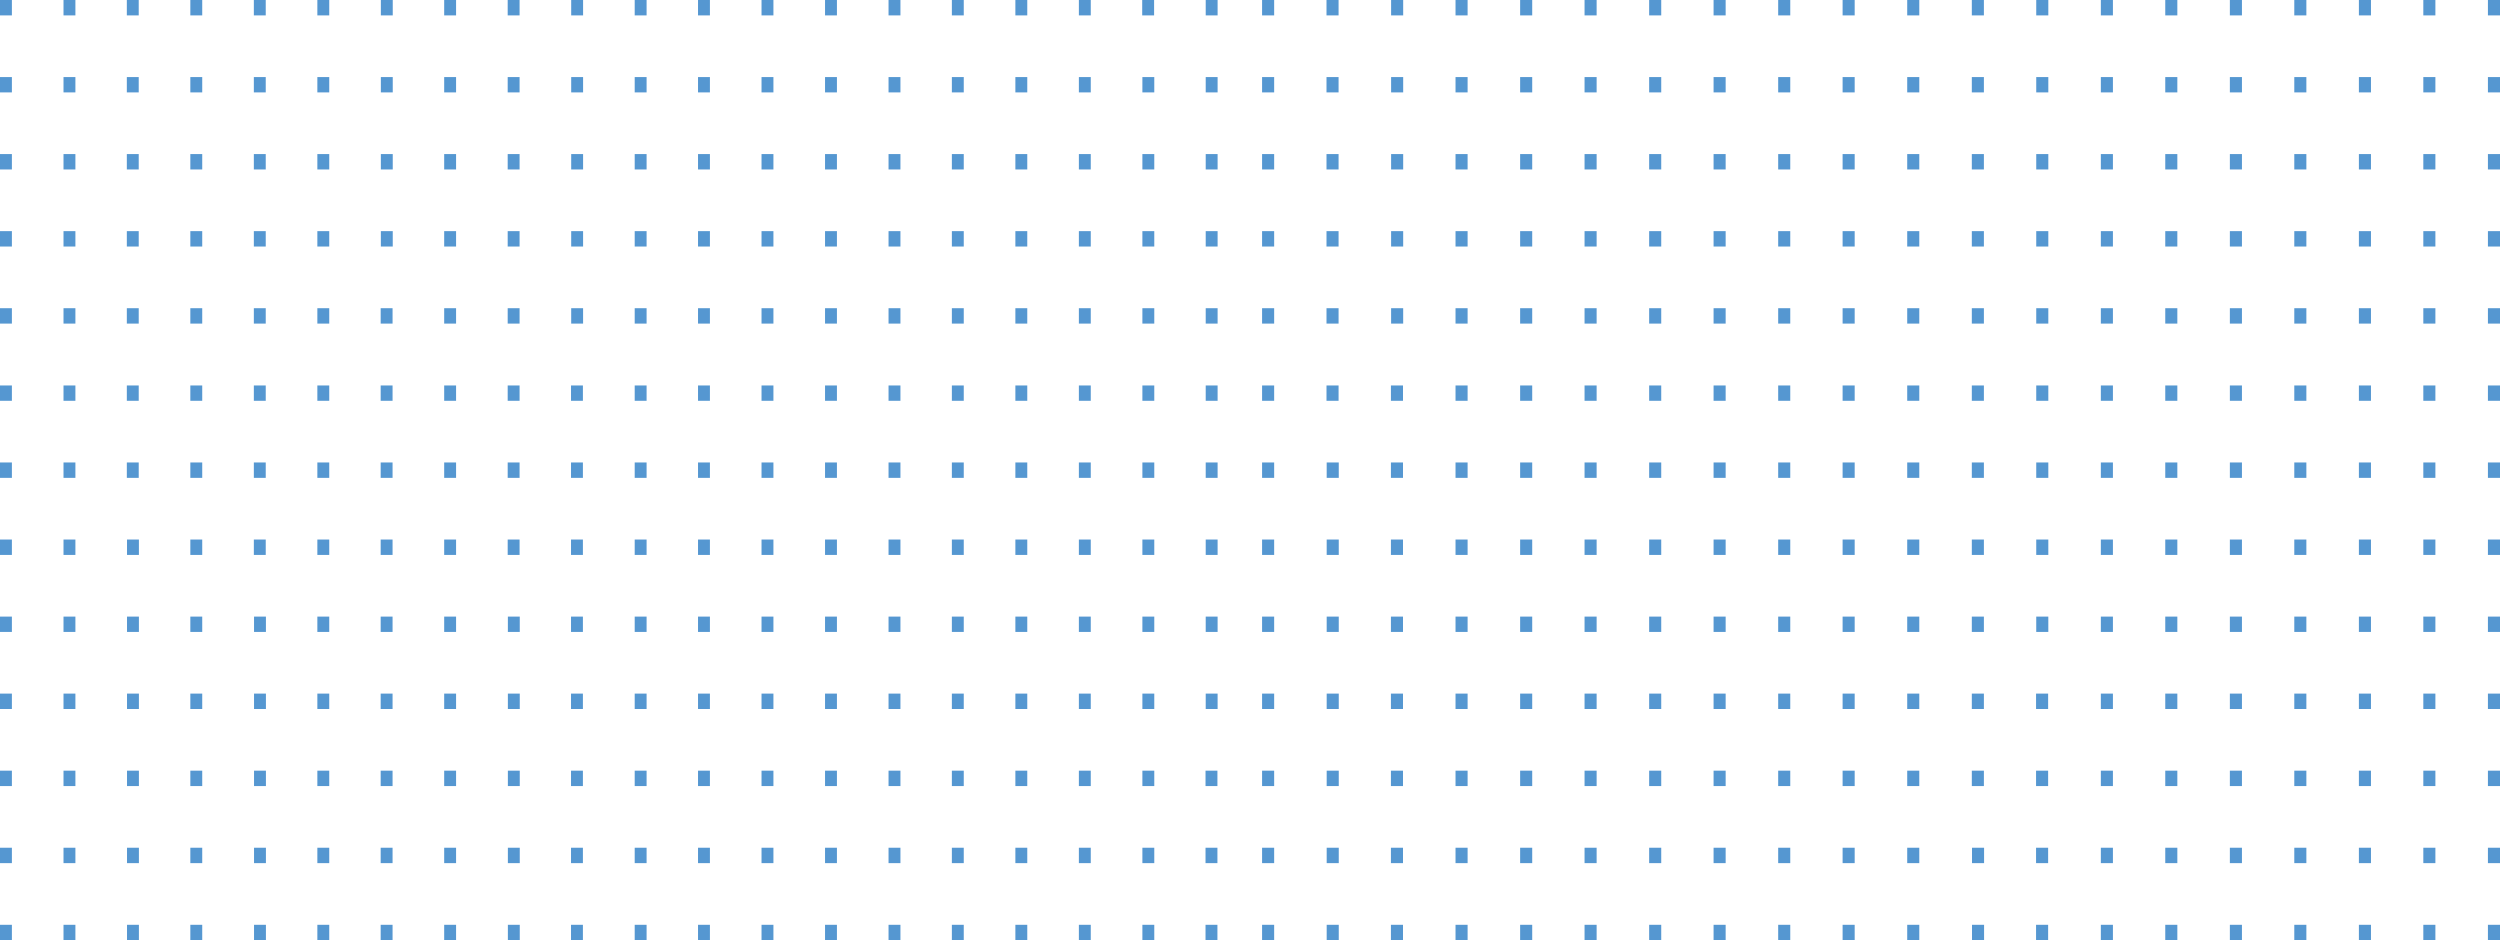 <?xml version="1.0" encoding="utf-8"?>
<!-- Generator: Adobe Illustrator 26.1.0, SVG Export Plug-In . SVG Version: 6.00 Build 0)  -->
<svg version="1.1" id="a" xmlns="http://www.w3.org/2000/svg" xmlns:xlink="http://www.w3.org/1999/xlink" x="0px" y="0px"
	 viewBox="0 0 1366 513.7" style="enable-background:new 0 0 1366 513.7;" xml:space="preserve">
<style type="text/css">
	.st0{fill:#5597D1;}
</style>
<path id="b" class="st0" d="M0,0h6.5v8.4H0V0z M346.8,0h6.5v8.4h-6.5V0z M0,42.1h6.5v8.4H0V42.1z M346.8,42.1h6.5v8.4h-6.5V42.1z
	 M0,84.2h6.5v8.4H0V84.2z M346.8,84.2h6.5v8.4h-6.5V84.2z M0,126.3h6.5v8.4H0C0,134.7,0,126.3,0,126.3z M346.8,126.3h6.5v8.4h-6.5
	C346.8,134.7,346.8,126.3,346.8,126.3z M0,168.4h6.5v8.4H0V168.4z M346.8,168.4h6.5v8.4h-6.5V168.4z M0,210.6h6.5v8.4H0V210.6z
	 M346.8,210.6h6.5v8.4h-6.5V210.6z M0,252.7h6.5v8.4H0V252.7L0,252.7z M346.8,252.7h6.5v8.4h-6.5V252.7L346.8,252.7z M0,294.8h6.5
	v8.4H0V294.8z M346.8,294.8h6.5v8.4h-6.5V294.8z M0,336.9h6.5v8.4H0V336.9z M346.8,336.9h6.5v8.4h-6.5V336.9z M0,379h6.5v8.4H0V379z
	 M346.8,379h6.5v8.4h-6.5V379z M0,421.1h6.5v8.4H0V421.1z M346.8,421.1h6.5v8.4h-6.5V421.1z M0,463.2h6.5v8.4H0V463.2z M346.8,463.2
	h6.5v8.4h-6.5V463.2z M0,505.3h6.5v8.4H0V505.3L0,505.3z M346.8,505.3h6.5v8.4h-6.5V505.3L346.8,505.3z M34.7,0h6.5v8.4h-6.5V0z
	 M381.4,0h6.5v8.4h-6.5V0z M34.7,42.1h6.5v8.4h-6.5V42.1L34.7,42.1z M381.4,42.1h6.5v8.4h-6.5V42.1z M34.7,84.2h6.5v8.4h-6.5V84.2
	L34.7,84.2z M381.4,84.2h6.5v8.4h-6.5V84.2z M34.7,126.3h6.5v8.4h-6.5V126.3C34.7,126.3,34.7,126.3,34.7,126.3z M381.4,126.3h6.5
	v8.4h-6.5C381.4,134.7,381.4,126.3,381.4,126.3z M34.7,168.4h6.5v8.4h-6.5V168.4L34.7,168.4z M381.4,168.4h6.5v8.4h-6.5V168.4z
	 M34.7,210.6h6.5v8.4h-6.5V210.6L34.7,210.6z M381.4,210.6h6.5v8.4h-6.5V210.6z M34.7,252.7h6.5v8.4h-6.5V252.7L34.7,252.7
	L34.7,252.7z M381.4,252.7h6.5v8.4h-6.5V252.7L381.4,252.7z M34.7,294.8h6.5v8.4h-6.5V294.8L34.7,294.8z M381.4,294.8h6.5v8.4h-6.5
	V294.8z M34.7,336.9h6.5v8.4h-6.5V336.9L34.7,336.9z M381.4,336.9h6.5v8.4h-6.5V336.9z M34.7,379h6.5v8.4h-6.5V379L34.7,379z
	 M381.4,379h6.5v8.4h-6.5V379z M34.7,421.1h6.5v8.4h-6.5V421.1L34.7,421.1z M381.4,421.1h6.5v8.4h-6.5V421.1z M34.7,463.2h6.5v8.4
	h-6.5V463.2L34.7,463.2z M381.4,463.2h6.5v8.4h-6.5V463.2z M34.7,505.3h6.5v8.4h-6.5V505.3L34.7,505.3L34.7,505.3z M381.4,505.3h6.5
	v8.4h-6.5V505.3L381.4,505.3z M69.3,0h6.5v8.4h-6.5V0z M416.1,0h6.5v8.4h-6.5V0z M69.3,42.1h6.5v8.4h-6.5V42.1z M416.1,42.1h6.5v8.4
	h-6.5V42.1z M69.3,84.2h6.5v8.4h-6.5V84.2z M416.1,84.2h6.5v8.4h-6.5V84.2z M69.3,126.3h6.5v8.4h-6.5
	C69.3,134.7,69.3,126.3,69.3,126.3z M416.1,126.3h6.5v8.4h-6.5C416.1,134.7,416.1,126.3,416.1,126.3z M69.3,168.4h6.5v8.4h-6.5
	V168.4z M416.1,168.4h6.5v8.4h-6.5V168.4z M69.3,210.6h6.5v8.4h-6.5V210.6z M416.1,210.6h6.5v8.4h-6.5V210.6z M69.3,252.7h6.5v8.4
	h-6.5V252.7L69.3,252.7z M416.1,252.7h6.5v8.4h-6.5V252.7L416.1,252.7z M69.4,294.8h6.5v8.4h-6.5V294.8z M416.1,294.8h6.5v8.4h-6.5
	V294.8z M69.4,336.9h6.5v8.4h-6.5V336.9z M416.1,336.9h6.5v8.4h-6.5V336.9z M69.4,379h6.5v8.4h-6.5V379z M416.1,379h6.5v8.4h-6.5
	V379z M69.4,421.1h6.5v8.4h-6.5V421.1z M416.1,421.1h6.5v8.4h-6.5V421.1z M69.4,463.2h6.5v8.4h-6.5V463.2z M416.1,463.2h6.5v8.4
	h-6.5V463.2z M69.4,505.3h6.5v8.4h-6.5V505.3L69.4,505.3z M416.1,505.3h6.5v8.4h-6.5V505.3L416.1,505.3z M104,0h6.5v8.4H104V0z
	 M450.8,0h6.5v8.4h-6.5V0z M104,42.1h6.5v8.4H104V42.1z M450.8,42.1h6.5v8.4h-6.5V42.1z M104,84.2h6.5v8.4H104V84.2z M450.8,84.2
	h6.5v8.4h-6.5V84.2z M104,126.3h6.5v8.4H104C104,134.7,104,126.3,104,126.3z M450.8,126.3h6.5v8.4h-6.5
	C450.8,134.7,450.8,126.3,450.8,126.3z M104,168.4h6.5v8.4H104V168.4z M450.8,168.4h6.5v8.4h-6.5V168.4z M104,210.6h6.5v8.4H104
	V210.6z M450.8,210.6h6.5v8.4h-6.5V210.6z M104,252.7h6.5v8.4H104V252.7L104,252.7z M450.8,252.7h6.5v8.4h-6.5V252.7L450.8,252.7z
	 M104,294.8h6.5v8.4H104V294.8z M450.8,294.8h6.5v8.4h-6.5V294.8z M104,336.9h6.5v8.4H104V336.9z M450.8,336.9h6.5v8.4h-6.5V336.9z
	 M104,379h6.5v8.4H104V379z M450.8,379h6.5v8.4h-6.5V379z M104,421.1h6.5v8.4H104V421.1z M450.8,421.1h6.5v8.4h-6.5V421.1z
	 M104,463.2h6.5v8.4H104V463.2z M450.8,463.2h6.5v8.4h-6.5V463.2z M104,505.3h6.5v8.4H104V505.3L104,505.3z M450.8,505.3h6.5v8.4
	h-6.5V505.3L450.8,505.3z M138.7,0h6.5v8.4h-6.5V0z M485.5,0h6.5v8.4h-6.5V0z M138.7,42.1h6.5v8.4h-6.5V42.1z M485.5,42.1h6.5v8.4
	h-6.5V42.1z M138.7,84.2h6.5v8.4h-6.5V84.2z M485.5,84.2h6.5v8.4h-6.5V84.2L485.5,84.2z M138.7,126.3h6.5v8.4h-6.5
	C138.7,134.7,138.7,126.3,138.7,126.3z M485.5,126.3h6.5v8.4h-6.5C485.5,134.7,485.5,126.3,485.5,126.3z M138.7,168.4h6.5v8.4h-6.5
	V168.4z M485.5,168.4h6.5v8.4h-6.5V168.4z M138.7,210.6h6.5v8.4h-6.5V210.6z M485.5,210.6h6.5v8.4h-6.5V210.6z M138.7,252.7h6.5v8.4
	h-6.5V252.7L138.7,252.7z M485.5,252.7h6.5v8.4h-6.5V252.7L485.5,252.7z M138.7,294.8h6.5v8.4h-6.5V294.8z M485.5,294.8h6.5v8.4
	h-6.5V294.8z M138.8,336.9h6.5v8.4h-6.5V336.9z M485.5,336.9h6.5v8.4h-6.5V336.9z M138.8,379h6.5v8.4h-6.5V379z M485.5,379h6.5v8.4
	h-6.5V379z M138.8,421.1h6.5v8.4h-6.5V421.1z M485.5,421.1h6.5v8.4h-6.5V421.1z M138.8,463.2h6.5v8.4h-6.5V463.2z M485.5,463.2h6.5
	v8.4h-6.5V463.2z M138.8,505.3h6.5v8.4h-6.5V505.3L138.8,505.3z M485.5,505.3h6.5v8.4h-6.5V505.3L485.5,505.3z M173.4,0h6.5v8.4
	h-6.5V0z M520.1,0h6.5v8.4h-6.5V0z M173.4,42.1h6.5v8.4h-6.5V42.1z M520.1,42.1h6.5v8.4h-6.5V42.1z M173.4,84.2h6.5v8.4h-6.5V84.2z
	 M520.1,84.2h6.5v8.4h-6.5V84.2z M173.4,126.3h6.5v8.4h-6.5C173.4,134.7,173.4,126.3,173.4,126.3z M520.1,126.3h6.5v8.4h-6.5
	C520.1,134.7,520.1,126.3,520.1,126.3z M173.4,168.4h6.5v8.4h-6.5V168.4z M520.1,168.4h6.5v8.4h-6.5V168.4z M173.4,210.6h6.5v8.4
	h-6.5V210.6z M520.1,210.6h6.5v8.4h-6.5V210.6z M173.4,252.7h6.5v8.4h-6.5V252.7L173.4,252.7z M520.1,252.7h6.5v8.4h-6.5V252.7
	L520.1,252.7z M173.4,294.8h6.5v8.4h-6.5V294.8z M520.1,294.8h6.5v8.4h-6.5V294.8z M173.4,336.9h6.5v8.4h-6.5V336.9z M520.1,336.9
	h6.5v8.4h-6.5V336.9z M173.4,379h6.5v8.4h-6.5V379z M520.1,379h6.5v8.4h-6.5V379z M173.4,421.1h6.5v8.4h-6.5V421.1z M520.1,421.1
	h6.5v8.4h-6.5V421.1z M173.4,463.2h6.5v8.4h-6.5V463.2z M520.1,463.2h6.5v8.4h-6.5V463.2z M173.4,505.3h6.5v8.4h-6.5V505.3
	L173.4,505.3z M520.1,505.3h6.5v8.4h-6.5V505.3L520.1,505.3z M208.1,0h6.5v8.4h-6.5V0z M554.8,0h6.5v8.4h-6.5V0z M208.1,42.1h6.5
	v8.4h-6.5V42.1z M554.8,42.1h6.5v8.4h-6.5V42.1z M208.1,84.2h6.5v8.4h-6.5V84.2z M554.8,84.2h6.5v8.4h-6.5V84.2z M208.1,126.3h6.5
	v8.4h-6.5C208.1,134.7,208.1,126.3,208.1,126.3z M554.8,126.3h6.5v8.4h-6.5C554.8,134.7,554.8,126.3,554.8,126.3z M208,168.4h6.5
	v8.4H208V168.4z M554.8,168.4h6.5v8.4h-6.5V168.4z M208,210.6h6.5v8.4H208V210.6z M554.8,210.6h6.5v8.4h-6.5V210.6z M208,252.7h6.5
	v8.4H208V252.7L208,252.7z M554.8,252.7h6.5v8.4h-6.5V252.7L554.8,252.7z M208,294.8h6.5v8.4H208V294.8z M554.8,294.8h6.5v8.4h-6.5
	V294.8z M208,336.9h6.5v8.4H208V336.9z M554.8,336.9h6.5v8.4h-6.5V336.9z M208,379h6.5v8.4H208V379z M554.8,379h6.5v8.4h-6.5V379z
	 M208,421.1h6.5v8.4H208V421.1z M554.8,421.1h6.5v8.4h-6.5V421.1z M208,463.2h6.5v8.4H208V463.2z M554.8,463.2h6.5v8.4h-6.5V463.2z
	 M208,505.3h6.5v8.4H208V505.3L208,505.3z M554.8,505.3h6.5v8.4h-6.5V505.3L554.8,505.3z M242.7,0h6.5v8.4h-6.5V0z M589.5,0h6.5v8.4
	h-6.5V0z M242.7,42.1h6.5v8.4h-6.5V42.1z M589.5,42.1h6.5v8.4h-6.5V42.1z M242.7,84.2h6.5v8.4h-6.5V84.2z M589.5,84.2h6.5v8.4h-6.5
	V84.2z M242.7,126.3h6.5v8.4h-6.5C242.7,134.7,242.7,126.3,242.7,126.3z M589.5,126.3h6.5v8.4h-6.5
	C589.5,134.7,589.5,126.3,589.5,126.3z M242.7,168.4h6.5v8.4h-6.5V168.4z M589.5,168.4h6.5v8.4h-6.5V168.4z M242.7,210.6h6.5v8.4
	h-6.5V210.6z M589.5,210.6h6.5v8.4h-6.5V210.6z M242.7,252.7h6.5v8.4h-6.5V252.7L242.7,252.7z M589.5,252.7h6.5v8.4h-6.5V252.7
	L589.5,252.7z M242.7,294.8h6.5v8.4h-6.5V294.8z M589.5,294.8h6.5v8.4h-6.5V294.8z M242.7,336.9h6.5v8.4h-6.5V336.9z M589.5,336.9
	h6.5v8.4h-6.5V336.9z M242.7,379h6.5v8.4h-6.5V379z M589.5,379h6.5v8.4h-6.5V379z M242.7,421.1h6.5v8.4h-6.5V421.1z M589.5,421.1
	h6.5v8.4h-6.5V421.1z M242.7,463.2h6.5v8.4h-6.5V463.2z M589.5,463.2h6.5v8.4h-6.5V463.2z M242.7,505.3h6.5v8.4h-6.5V505.3
	L242.7,505.3z M589.5,505.3h6.5v8.4h-6.5V505.3L589.5,505.3z M277.4,0h6.5v8.4h-6.5V0z M624.1,0h6.5v8.4h-6.5V0z M277.4,42.1h6.5
	v8.4h-6.5V42.1z M624.2,42.1h6.5v8.4h-6.5L624.2,42.1L624.2,42.1z M277.4,84.2h6.5v8.4h-6.5V84.2z M624.2,84.2h6.5v8.4h-6.5
	L624.2,84.2L624.2,84.2L624.2,84.2z M277.4,126.3h6.5v8.4h-6.5C277.4,134.7,277.4,126.3,277.4,126.3z M624.2,126.3h6.5v8.4h-6.5
	C624.2,134.7,624.2,126.3,624.2,126.3z M277.4,168.4h6.5v8.4h-6.5V168.4z M624.2,168.4h6.5v8.4h-6.5L624.2,168.4L624.2,168.4z
	 M277.4,210.6h6.5v8.4h-6.5V210.6z M624.2,210.6h6.5v8.4h-6.5L624.2,210.6L624.2,210.6z M277.4,252.7h6.5v8.4h-6.5V252.7
	L277.4,252.7z M624.2,252.7h6.5v8.4h-6.5L624.2,252.7L624.2,252.7z M277.4,294.8h6.5v8.4h-6.5V294.8z M624.2,294.8h6.5v8.4h-6.5
	L624.2,294.8L624.2,294.8z M277.5,336.9h6.5v8.4h-6.5V336.9z M624.2,336.9h6.5v8.4h-6.5L624.2,336.9L624.2,336.9z M277.5,379h6.5
	v8.4h-6.5V379z M624.2,379h6.5v8.4h-6.5L624.2,379L624.2,379z M277.5,421.1h6.5v8.4h-6.5V421.1z M624.2,421.1h6.5v8.4h-6.5
	L624.2,421.1L624.2,421.1z M277.5,463.2h6.5v8.4h-6.5V463.2z M624.2,463.2h6.5v8.4h-6.5L624.2,463.2L624.2,463.2z M277.5,505.3h6.5
	v8.4h-6.5V505.3L277.5,505.3z M624.2,505.3h6.5v8.4h-6.5L624.2,505.3L624.2,505.3z M312.1,0h6.5v8.4h-6.5V0z M658.8,0h6.5v8.4h-6.5
	V0z M312.1,42.1h6.5v8.4h-6.5V42.1z M658.8,42.1h6.5v8.4h-6.5L658.8,42.1L658.8,42.1z M312.1,84.2h6.5v8.4h-6.5V84.2z M658.8,84.2
	h6.5v8.4h-6.5L658.8,84.2L658.8,84.2z M312.1,126.3h6.5v8.4h-6.5C312.1,134.7,312.1,126.3,312.1,126.3z M658.8,126.3h6.5v8.4h-6.5
	C658.8,134.7,658.8,126.3,658.8,126.3z M312.1,168.4h6.5v8.4h-6.5V168.4z M658.8,168.4h6.5v8.4h-6.5L658.8,168.4L658.8,168.4z
	 M312,210.6h6.5v8.4H312V210.6z M658.8,210.6h6.5v8.4h-6.5L658.8,210.6L658.8,210.6z M312,252.7h6.5v8.4H312V252.7L312,252.7z
	 M658.8,252.7h6.5v8.4h-6.5L658.8,252.7L658.8,252.7z M312,294.8h6.5v8.4H312V294.8z M658.8,294.8h6.5v8.4h-6.5L658.8,294.8
	L658.8,294.8z M312,336.9h6.5v8.4H312V336.9z M658.8,336.9h6.5v8.4h-6.5L658.8,336.9L658.8,336.9z M312,379h6.5v8.4H312V379z
	 M658.8,379h6.5v8.4h-6.5L658.8,379L658.8,379z M312,421.1h6.5v8.4H312V421.1z M658.7,421.1h6.5v8.4h-6.5L658.7,421.1L658.7,421.1z
	 M312,463.2h6.5v8.4H312V463.2z M658.7,463.2h6.5v8.4h-6.5L658.7,463.2L658.7,463.2z M312,505.3h6.5v8.4H312V505.3L312,505.3z
	 M658.7,505.3h6.5v8.4h-6.5L658.7,505.3L658.7,505.3z M689.6,0h6.6v8.4h-6.6V0z M1042.1,0h6.6v8.4h-6.6V0z M689.6,42.1h6.6v8.4h-6.6
	V42.1z M1042.1,42.1h6.6v8.4h-6.6V42.1z M689.6,84.2h6.6v8.4h-6.6V84.2z M1042.1,84.2h6.6v8.4h-6.6V84.2z M689.6,126.3h6.6v8.4h-6.6
	C689.6,134.7,689.6,126.3,689.6,126.3z M1042.1,126.3h6.6v8.4h-6.6C1042.1,134.7,1042.1,126.3,1042.1,126.3z M689.6,168.4h6.6v8.4
	h-6.6V168.4z M1042.1,168.4h6.6v8.4h-6.6V168.4z M689.6,210.6h6.6v8.4h-6.6V210.6z M1042.1,210.6h6.6v8.4h-6.6V210.6z M689.6,252.7
	h6.6v8.4h-6.6V252.7L689.6,252.7z M1042.1,252.7h6.6v8.4h-6.6V252.7L1042.1,252.7z M689.6,294.8h6.6v8.4h-6.6V294.8z M1042.1,294.8
	h6.6v8.4h-6.6V294.8z M689.6,336.9h6.6v8.4h-6.6V336.9z M1042.1,336.9h6.6v8.4h-6.6V336.9z M689.6,379h6.6v8.4h-6.6V379z
	 M1042.1,379h6.6v8.4h-6.6V379z M689.6,421.1h6.6v8.4h-6.6V421.1z M1042.1,421.1h6.6v8.4h-6.6V421.1z M689.6,463.2h6.6v8.4h-6.6
	V463.2z M1042.1,463.2h6.6v8.4h-6.6V463.2z M689.6,505.3h6.6v8.4h-6.6V505.3L689.6,505.3z M1042.1,505.3h6.6v8.4h-6.6V505.3
	L1042.1,505.3z M724.8,0h6.6v8.4h-6.6V0z M1077.4,0h6.6v8.4h-6.6V0z M724.8,42.1h6.6v8.4h-6.6V42.1z M1077.4,42.1h6.6v8.4h-6.6V42.1
	z M724.8,84.2h6.6v8.4h-6.6V84.2L724.8,84.2z M1077.4,84.2h6.6v8.4h-6.6V84.2z M724.8,126.3h6.6v8.4h-6.6
	C724.8,134.7,724.8,126.3,724.8,126.3z M1077.4,126.3h6.6v8.4h-6.6C1077.4,134.7,1077.4,126.3,1077.4,126.3z M724.8,168.4h6.6v8.4
	h-6.6V168.4z M1077.4,168.4h6.6v8.4h-6.6V168.4z M724.8,210.6h6.6v8.4h-6.6V210.6z M1077.4,210.6h6.6v8.4h-6.6V210.6z M724.9,252.7
	h6.6v8.4h-6.6V252.7L724.9,252.7z M1077.4,252.7h6.6v8.4h-6.6V252.7L1077.4,252.7z M724.9,294.8h6.6v8.4h-6.6V294.8z M1077.4,294.8
	h6.6v8.4h-6.6V294.8z M724.9,336.9h6.6v8.4h-6.6V336.9z M1077.4,336.9h6.6v8.4h-6.6V336.9z M724.9,379h6.6v8.4h-6.6V379z
	 M1077.4,379h6.6v8.4h-6.6V379z M724.9,421.1h6.6v8.4h-6.6V421.1z M1077.4,421.1h6.6v8.4h-6.6V421.1z M724.9,463.2h6.6v8.4h-6.6
	V463.2z M1077.5,463.2h6.6v8.4h-6.6V463.2z M724.9,505.3h6.6v8.4h-6.6V505.3L724.9,505.3z M1077.5,505.3h6.6v8.4h-6.6V505.3
	L1077.5,505.3z M760.1,0h6.6v8.4h-6.6V0z M1112.6,0h6.6v8.4h-6.6V0z M760.1,42.1h6.6v8.4h-6.6V42.1z M1112.6,42.1h6.6v8.4h-6.6V42.1
	z M760.1,84.2h6.6v8.4h-6.6V84.2z M1112.6,84.2h6.6v8.4h-6.6V84.2L1112.6,84.2z M760.1,126.3h6.6v8.4h-6.6
	C760.1,134.7,760.1,126.3,760.1,126.3z M1112.6,126.3h6.6v8.4h-6.6C1112.6,134.7,1112.6,126.3,1112.6,126.3z M760.1,168.4h6.6v8.4
	h-6.6V168.4z M1112.6,168.4h6.6v8.4h-6.6V168.4z M760,210.6h6.6v8.4H760V210.6z M1112.6,210.6h6.6v8.4h-6.6V210.6z M760,252.7h6.6
	v8.4H760V252.7L760,252.7z M1112.6,252.7h6.6v8.4h-6.6V252.7L1112.6,252.7z M760,294.8h6.6v8.4H760V294.8z M1112.6,294.8h6.6v8.4
	h-6.6V294.8z M760,336.9h6.6v8.4H760V336.9z M1112.6,336.9h6.6v8.4h-6.6V336.9z M760,379h6.6v8.4H760V379z M1112.5,379h6.6v8.4h-6.6
	V379z M760,421.1h6.6v8.4H760V421.1z M1112.5,421.1h6.6v8.4h-6.6V421.1z M760,463.2h6.6v8.4H760V463.2z M1112.5,463.2h6.6v8.4h-6.6
	V463.2z M760,505.3h6.6v8.4H760V505.3L760,505.3z M1112.5,505.3h6.6v8.4h-6.6V505.3L1112.5,505.3z M795.3,0h6.6v8.4h-6.6V0z
	 M1147.9,0h6.6v8.4h-6.6V0z M795.3,42.1h6.6v8.4h-6.6V42.1z M1147.9,42.1h6.6v8.4h-6.6V42.1z M795.3,84.2h6.6v8.4h-6.6V84.2z
	 M1147.9,84.2h6.6v8.4h-6.6V84.2z M795.3,126.3h6.6v8.4h-6.6C795.3,134.7,795.3,126.3,795.3,126.3z M1147.9,126.3h6.6v8.4h-6.6
	C1147.9,134.7,1147.9,126.3,1147.9,126.3z M795.3,168.4h6.6v8.4h-6.6V168.4z M1147.9,168.4h6.6v8.4h-6.6V168.4z M795.3,210.6h6.6
	v8.4h-6.6V210.6z M1147.9,210.6h6.6v8.4h-6.6V210.6z M795.3,252.7h6.6v8.4h-6.6V252.7L795.3,252.7z M1147.9,252.7h6.6v8.4h-6.6
	V252.7L1147.9,252.7z M795.3,294.8h6.6v8.4h-6.6V294.8z M1147.9,294.8h6.6v8.4h-6.6V294.8z M795.3,336.9h6.6v8.4h-6.6V336.9z
	 M1147.9,336.9h6.6v8.4h-6.6V336.9z M795.3,379h6.6v8.4h-6.6V379z M1147.9,379h6.6v8.4h-6.6V379z M795.3,421.1h6.6v8.4h-6.6V421.1z
	 M1147.9,421.1h6.6v8.4h-6.6V421.1z M795.3,463.2h6.6v8.4h-6.6V463.2z M1147.9,463.2h6.6v8.4h-6.6V463.2z M795.3,505.3h6.6v8.4h-6.6
	V505.3L795.3,505.3z M1147.9,505.3h6.6v8.4h-6.6V505.3L1147.9,505.3z M830.6,0h6.6v8.4h-6.6V0z M1183.1,0h6.6v8.4h-6.6L1183.1,0
	L1183.1,0z M830.6,42.1h6.6v8.4h-6.6V42.1z M1183.1,42.1h6.6v8.4h-6.6V42.1z M830.6,84.2h6.6v8.4h-6.6V84.2z M1183.1,84.2h6.6v8.4
	h-6.6V84.2z M830.6,126.3h6.6v8.4h-6.6C830.6,134.7,830.6,126.3,830.6,126.3z M1183.1,126.3h6.6v8.4h-6.6
	C1183.1,134.7,1183.1,126.3,1183.1,126.3z M830.6,168.4h6.6v8.4h-6.6V168.4z M1183.1,168.4h6.6v8.4h-6.6V168.4z M830.6,210.6h6.6
	v8.4h-6.6V210.6z M1183.1,210.6h6.6v8.4h-6.6V210.6z M830.6,252.7h6.6v8.4h-6.6V252.7L830.6,252.7z M1183.1,252.7h6.6v8.4h-6.6
	V252.7L1183.1,252.7z M830.6,294.8h6.6v8.4h-6.6V294.8z M1183.1,294.8h6.6v8.4h-6.6V294.8z M830.6,336.9h6.6v8.4h-6.6V336.9z
	 M1183.1,336.9h6.6v8.4h-6.6V336.9z M830.6,379h6.6v8.4h-6.6V379z M1183.1,379h6.6v8.4h-6.6V379z M830.6,421.1h6.6v8.4h-6.6V421.1z
	 M1183.1,421.1h6.6v8.4h-6.6V421.1z M830.6,463.2h6.6v8.4h-6.6V463.2z M1183.1,463.2h6.6v8.4h-6.6V463.2z M830.6,505.3h6.6v8.4h-6.6
	V505.3L830.6,505.3z M1183.1,505.3h6.6v8.4h-6.6V505.3L1183.1,505.3z M865.8,0h6.6v8.4h-6.6V0z M1218.4,0h6.6v8.4h-6.6V0z
	 M865.8,42.1h6.6v8.4h-6.6V42.1z M1218.4,42.1h6.6v8.4h-6.6V42.1z M865.8,84.2h6.6v8.4h-6.6V84.2z M1218.4,84.2h6.6v8.4h-6.6V84.2z
	 M865.8,126.3h6.6v8.4h-6.6C865.8,134.7,865.8,126.3,865.8,126.3z M1218.4,126.3h6.6v8.4h-6.6
	C1218.4,134.7,1218.4,126.3,1218.4,126.3z M865.8,168.4h6.6v8.4h-6.6V168.4z M1218.4,168.4h6.6v8.4h-6.6V168.4z M865.8,210.6h6.6
	v8.4h-6.6V210.6z M1218.4,210.6h6.6v8.4h-6.6V210.6z M865.8,252.7h6.6v8.4h-6.6V252.7L865.8,252.7z M1218.4,252.7h6.6v8.4h-6.6
	V252.7L1218.4,252.7z M865.8,294.8h6.6v8.4h-6.6V294.8z M1218.4,294.8h6.6v8.4h-6.6V294.8z M865.8,336.9h6.6v8.4h-6.6V336.9z
	 M1218.4,336.9h6.6v8.4h-6.6V336.9z M865.8,379h6.6v8.4h-6.6V379z M1218.4,379h6.6v8.4h-6.6V379z M865.8,421.1h6.6v8.4h-6.6V421.1z
	 M1218.4,421.1h6.6v8.4h-6.6V421.1z M865.8,463.2h6.6v8.4h-6.6V463.2z M1218.4,463.2h6.6v8.4h-6.6V463.2z M865.8,505.3h6.6v8.4h-6.6
	V505.3L865.8,505.3z M1218.4,505.3h6.6v8.4h-6.6V505.3L1218.4,505.3z M901.1,0h6.6v8.4h-6.6V0z M1253.6,0h6.6v8.4h-6.6V0z
	 M901.1,42.1h6.6v8.4h-6.6V42.1z M1253.6,42.1h6.6v8.4h-6.6V42.1z M901.1,84.2h6.6v8.4h-6.6V84.2z M1253.6,84.2h6.6v8.4h-6.6V84.2z
	 M901.1,126.3h6.6v8.4h-6.6C901.1,134.7,901.1,126.3,901.1,126.3z M1253.6,126.3h6.6v8.4h-6.6
	C1253.6,134.7,1253.6,126.3,1253.6,126.3z M901.1,168.4h6.6v8.4h-6.6V168.4z M1253.6,168.4h6.6v8.4h-6.6V168.4z M901.1,210.6h6.6
	v8.4h-6.6V210.6z M1253.6,210.6h6.6v8.4h-6.6V210.6z M901.1,252.7h6.6v8.4h-6.6V252.7L901.1,252.7z M1253.6,252.7h6.6v8.4h-6.6
	V252.7L1253.6,252.7z M901.1,294.8h6.6v8.4h-6.6V294.8z M1253.6,294.8h6.6v8.4h-6.6V294.8z M901.1,336.9h6.6v8.4h-6.6V336.9z
	 M1253.6,336.9h6.6v8.4h-6.6V336.9z M901.1,379h6.6v8.4h-6.6V379z M1253.6,379h6.6v8.4h-6.6V379z M901.1,421.1h6.6v8.4h-6.6V421.1z
	 M1253.6,421.1h6.6v8.4h-6.6V421.1z M901.1,463.2h6.6v8.4h-6.6V463.2z M1253.6,463.2h6.6v8.4h-6.6V463.2z M901.1,505.3h6.6v8.4h-6.6
	V505.3L901.1,505.3z M1253.6,505.3h6.6v8.4h-6.6V505.3L1253.6,505.3z M936.3,0h6.6v8.4h-6.6V0z M1288.9,0h6.6v8.4h-6.6V0z
	 M936.3,42.1h6.6v8.4h-6.6V42.1z M1288.9,42.1h6.6v8.4h-6.6V42.1z M936.3,84.2h6.6v8.4h-6.6V84.2z M1288.9,84.2h6.6v8.4h-6.6V84.2z
	 M936.3,126.3h6.6v8.4h-6.6C936.3,134.7,936.3,126.3,936.3,126.3z M1288.9,126.3h6.6v8.4h-6.6
	C1288.9,134.7,1288.9,126.3,1288.9,126.3z M936.3,168.4h6.6v8.4h-6.6V168.4z M1288.9,168.4h6.6v8.4h-6.6V168.4z M936.3,210.6h6.6
	v8.4h-6.6V210.6z M1288.9,210.6h6.6v8.4h-6.6V210.6z M936.3,252.7h6.6v8.4h-6.6V252.7L936.3,252.7z M1288.9,252.7h6.6v8.4h-6.6
	V252.7L1288.9,252.7z M936.3,294.8h6.6v8.4h-6.6V294.8z M1288.9,294.8h6.6v8.4h-6.6V294.8z M936.3,336.9h6.6v8.4h-6.6V336.9z
	 M1288.9,336.9h6.6v8.4h-6.6V336.9z M936.3,379h6.6v8.4h-6.6V379z M1288.9,379h6.6v8.4h-6.6V379z M936.3,421.1h6.6v8.4h-6.6V421.1z
	 M1288.9,421.1h6.6v8.4h-6.6V421.1z M936.3,463.2h6.6v8.4h-6.6V463.2z M1288.9,463.2h6.6v8.4h-6.6V463.2z M936.3,505.3h6.6v8.4h-6.6
	V505.3L936.3,505.3z M1288.9,505.3h6.6v8.4h-6.6V505.3L1288.9,505.3z M971.6,0h6.6v8.4h-6.6V0z M1324.1,0h6.6v8.4h-6.6V0z
	 M971.6,42.1h6.6v8.4h-6.6V42.1z M1324.1,42.1h6.6v8.4h-6.6V42.1z M971.6,84.2h6.6v8.4h-6.6V84.2z M1324.1,84.2h6.6v8.4h-6.6V84.2z
	 M971.6,126.3h6.6v8.4h-6.6C971.6,134.7,971.6,126.3,971.6,126.3z M1324.1,126.3h6.6v8.4h-6.6
	C1324.1,134.7,1324.1,126.3,1324.1,126.3z M971.6,168.4h6.6v8.4h-6.6V168.4z M1324.1,168.4h6.6v8.4h-6.6V168.4z M971.6,210.6h6.6
	v8.4h-6.6V210.6z M1324.1,210.6h6.6v8.4h-6.6V210.6z M971.6,252.7h6.6v8.4h-6.6V252.7L971.6,252.7z M1324.1,252.7h6.6v8.4h-6.6
	V252.7L1324.1,252.7z M971.6,294.8h6.6v8.4h-6.6V294.8z M1324.1,294.8h6.6v8.4h-6.6V294.8z M971.6,336.9h6.6v8.4h-6.6V336.9z
	 M1324.1,336.9h6.6v8.4h-6.6V336.9z M971.6,379h6.6v8.4h-6.6V379z M1324.1,379h6.6v8.4h-6.6V379z M971.6,421.1h6.6v8.4h-6.6V421.1z
	 M1324.1,421.1h6.6v8.4h-6.6V421.1z M971.6,463.2h6.6v8.4h-6.6V463.2z M1324.1,463.2h6.6v8.4h-6.6V463.2z M971.6,505.3h6.6v8.4h-6.6
	V505.3L971.6,505.3z M1324.1,505.3h6.6v8.4h-6.6V505.3L1324.1,505.3z M1006.8,0h6.6v8.4h-6.6V0z M1359.4,0h6.6v8.4h-6.6V0z
	 M1006.8,42.1h6.6v8.4h-6.6V42.1z M1359.4,42.1h6.6v8.4h-6.6V42.1z M1006.8,84.2h6.6v8.4h-6.6V84.2z M1359.4,84.2h6.6v8.4h-6.6V84.2
	z M1006.8,126.3h6.6v8.4h-6.6C1006.8,134.7,1006.8,126.3,1006.8,126.3z M1359.4,126.3h6.6v8.4h-6.6
	C1359.4,134.7,1359.4,126.3,1359.4,126.3z M1006.8,168.4h6.6v8.4h-6.6V168.4z M1359.4,168.4h6.6v8.4h-6.6V168.4z M1006.8,210.6h6.6
	v8.4h-6.6V210.6z M1359.4,210.6h6.6v8.4h-6.6V210.6z M1006.8,252.7h6.6v8.4h-6.6V252.7L1006.8,252.7z M1359.4,252.7h6.6v8.4h-6.6
	V252.7L1359.4,252.7z M1006.8,294.8h6.6v8.4h-6.6V294.8z M1359.4,294.8h6.6v8.4h-6.6V294.8z M1006.8,336.9h6.6v8.4h-6.6V336.9z
	 M1359.4,336.9h6.6v8.4h-6.6V336.9z M1006.8,379h6.6v8.4h-6.6V379z M1359.4,379h6.6v8.4h-6.6V379z M1006.8,421.1h6.6v8.4h-6.6V421.1
	z M1359.4,421.1h6.6v8.4h-6.6V421.1z M1006.8,463.2h6.6v8.4h-6.6V463.2z M1359.4,463.2h6.6v8.4h-6.6V463.2z M1006.8,505.3h6.6v8.4
	h-6.6V505.3L1006.8,505.3z M1359.4,505.3h6.6v8.4h-6.6V505.3L1359.4,505.3z"/>
</svg>
